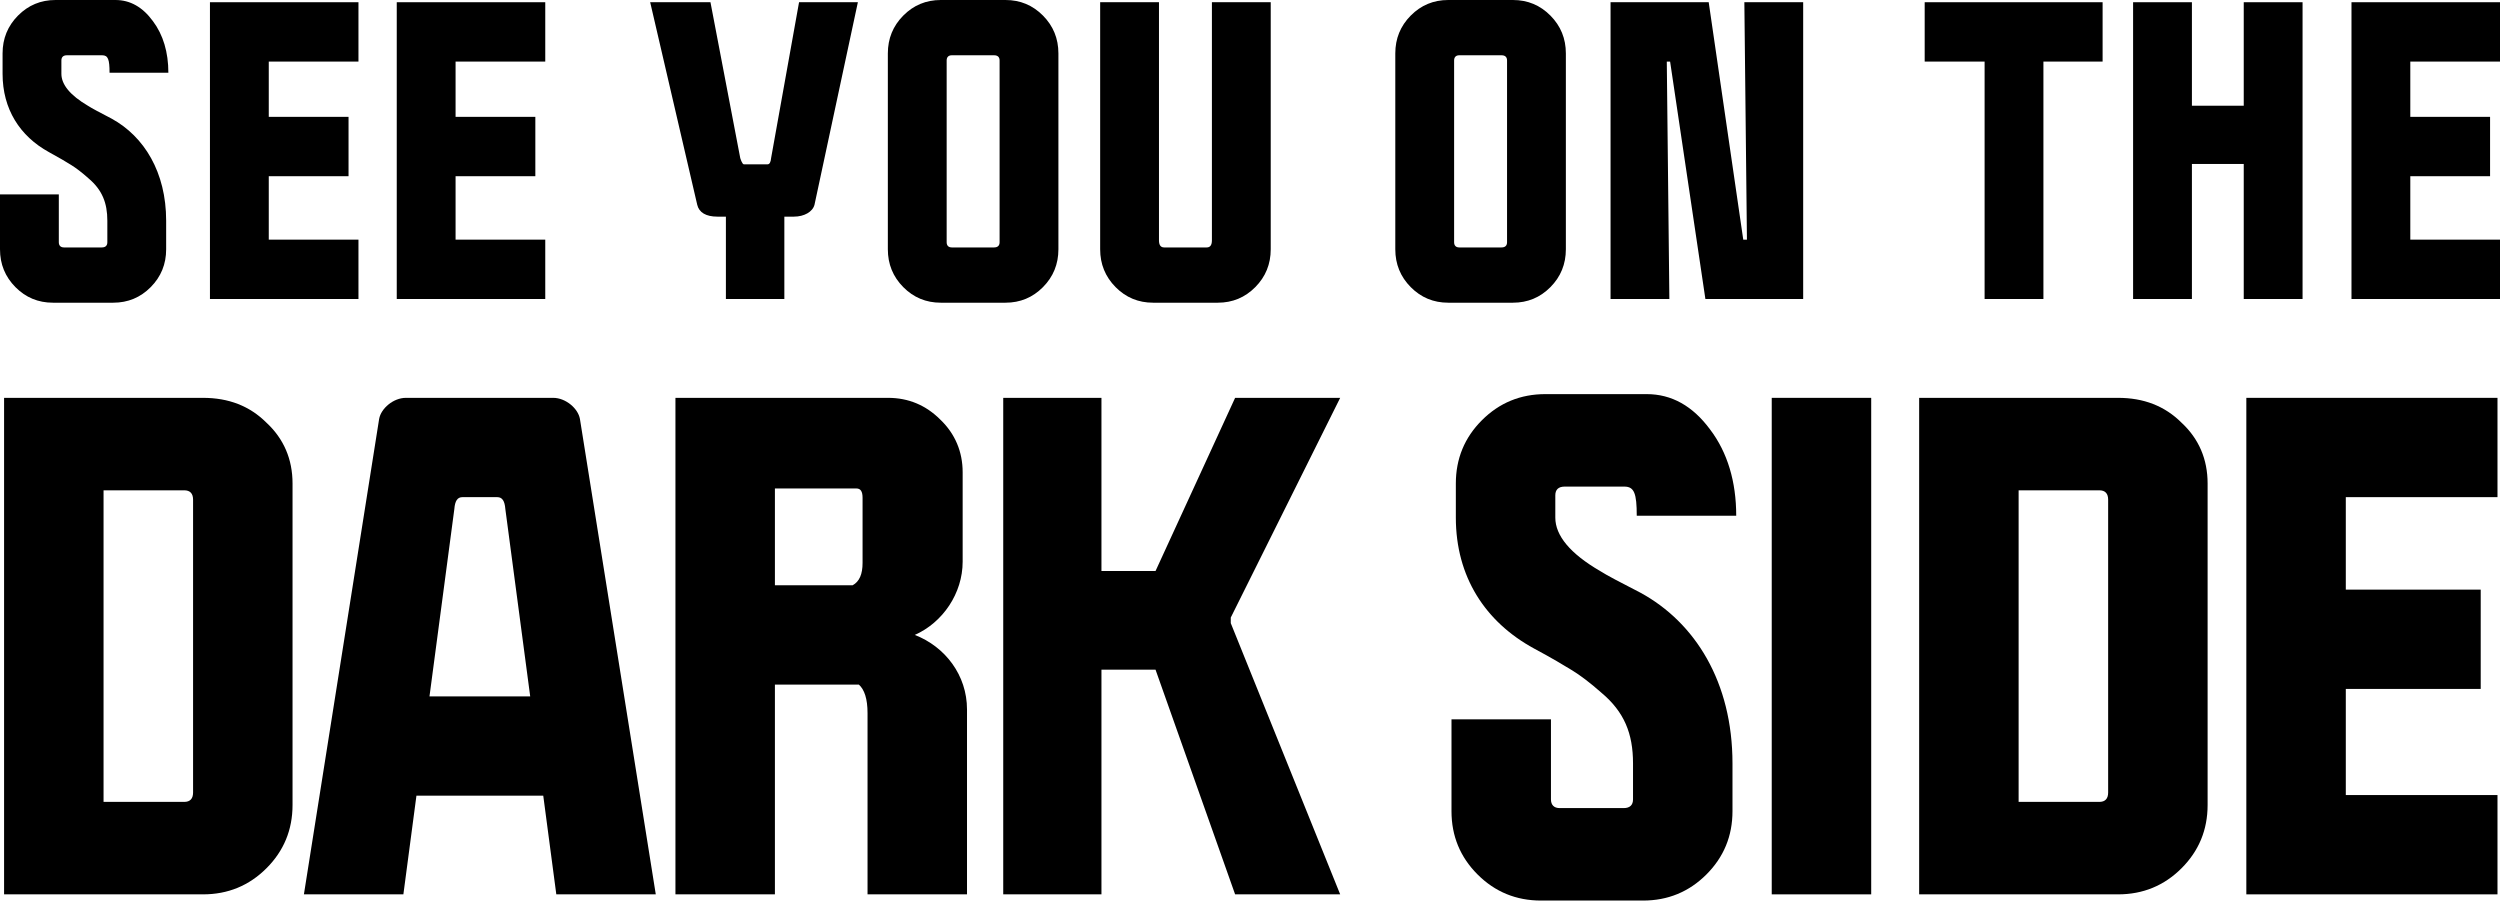 <svg width="684" height="247" viewBox="0 0 684 247" fill="none" xmlns="http://www.w3.org/2000/svg">
<path d="M0 53.184V68.205C0 72.265 1.408 75.716 4.224 78.558C7.04 81.4 10.46 82.82 14.483 82.82H30.977C35.001 82.82 38.42 81.4 41.236 78.558C44.052 75.716 45.46 72.265 45.46 68.205V60.39C45.46 47.094 39.426 37.35 30.575 32.479C27.256 30.753 25.144 29.637 24.038 28.926C19.21 26.084 16.796 23.141 16.796 20.198V16.544C16.796 15.63 17.299 15.123 18.305 15.123H27.96C29.569 15.123 29.972 16.239 29.972 19.893H46.064C46.064 14.311 44.656 9.541 41.84 5.785C39.023 1.928 35.604 0 31.581 0H15.187C11.164 0 7.744 1.421 4.928 4.263C2.112 7.105 0.704 10.556 0.704 14.615V20.198C0.704 29.84 5.431 37.249 13.377 41.613C16.193 43.136 18.204 44.354 19.512 45.166C20.819 45.978 22.428 47.196 24.239 48.819C27.96 51.966 29.368 55.518 29.368 60.39V66.277C29.368 67.19 28.865 67.698 27.86 67.698H17.5C16.595 67.698 16.092 67.19 16.092 66.277V53.184H0Z" fill="black"/>
<path d="M57.442 0.609V81.806H98.075V65.566H73.534V48.211H95.359V31.971H73.534V16.848H98.075V0.609H57.442Z" fill="black"/>
<path d="M108.551 0.609V81.806H149.184V65.566H124.644V48.211H146.469V31.971H124.644V16.848H149.184V0.609H108.551Z" fill="black"/>
<path d="M218.621 0.609L210.977 43.237C210.877 44.354 210.575 44.963 209.971 44.963H203.535C203.032 44.963 202.529 43.237 202.529 43.237L194.382 0.609H177.888L190.761 56.026C191.264 58.157 193.175 59.273 196.293 59.273H198.606V81.806H214.598V59.273H217.213C220.029 59.273 222.342 57.954 222.845 56.026L234.713 0.609H218.621Z" fill="black"/>
<path d="M242.914 68.205C242.914 72.265 244.322 75.716 247.138 78.558C249.954 81.4 253.374 82.82 257.397 82.82H275.098C279.121 82.82 282.541 81.4 285.357 78.558C288.173 75.716 289.581 72.265 289.581 68.205V14.615C289.581 10.556 288.173 7.105 285.357 4.263C282.541 1.421 279.121 0 275.098 0H257.397C253.374 0 249.954 1.421 247.138 4.263C244.322 7.105 242.914 10.556 242.914 14.615V68.205ZM259.006 16.544C259.006 15.63 259.509 15.123 260.414 15.123H271.981C272.986 15.123 273.489 15.63 273.489 16.544V66.277C273.489 67.19 272.986 67.698 271.981 67.698H260.414C259.509 67.698 259.006 67.19 259.006 66.277V16.544Z" fill="black"/>
<path d="M301.004 0.609V68.205C301.004 72.265 302.412 75.716 305.228 78.558C308.044 81.4 311.464 82.82 315.487 82.82H333.188C337.211 82.82 340.631 81.4 343.447 78.558C346.263 75.716 347.671 72.265 347.671 68.205V0.609H331.579V65.769C331.579 67.089 331.076 67.698 330.171 67.698H318.504C317.599 67.698 317.096 67.089 317.096 65.769V0.609H301.004Z" fill="black"/>
<path d="M381.753 68.205C381.753 72.265 383.161 75.716 385.977 78.558C388.793 81.4 392.213 82.82 396.236 82.82H413.937C417.96 82.82 421.38 81.4 424.196 78.558C427.012 75.716 428.42 72.265 428.42 68.205V14.615C428.42 10.556 427.012 7.105 424.196 4.263C421.38 1.421 417.96 0 413.937 0H396.236C392.213 0 388.793 1.421 385.977 4.263C383.161 7.105 381.753 10.556 381.753 14.615V68.205ZM397.845 16.544C397.845 15.63 398.348 15.123 399.253 15.123H410.819C411.825 15.123 412.328 15.63 412.328 16.544V66.277C412.328 67.19 411.825 67.698 410.819 67.698H399.253C398.348 67.698 397.845 67.19 397.845 66.277V16.544Z" fill="black"/>
<path d="M440.647 0.609V81.806H456.739L456.035 16.848H456.941L466.596 81.806H493.349V0.609H477.257L477.961 65.566H476.955L467.501 0.609H440.647Z" fill="black"/>
<path d="M542.987 16.848V81.806H559.079V16.848H575.272V0.609H526.593V16.848H542.987Z" fill="black"/>
<path d="M583.615 0.609V81.806H599.707V44.861H613.888V81.806H629.98V0.609H613.888V28.926H599.707V0.609H583.615Z" fill="black"/>
<path d="M643.367 0.609V81.806H684V65.566H659.459V48.211H681.284V31.971H659.459V16.848H684V0.609H643.367Z" fill="black"/>
<path d="M1.117 108.851V244.696H55.546C62.35 244.696 68.133 242.319 72.895 237.564C77.658 232.81 80.039 227.036 80.039 220.244V132.284C80.039 125.662 77.658 120.058 72.895 115.643C68.303 111.058 62.52 108.851 55.546 108.851H1.117ZM28.332 219.395V134.152H50.443C51.974 134.152 52.825 135.001 52.825 136.699V216.848C52.825 218.546 51.974 219.395 50.443 219.395H28.332Z" fill="black"/>
<path d="M152.206 244.696H179.421L158.67 114.624C158.159 111.738 154.758 108.851 151.356 108.851H111.044C107.643 108.851 104.241 111.738 103.731 114.624L83.15 244.696H110.364L113.936 217.697H148.634L152.206 244.696ZM117.508 190.528L124.311 139.246C124.482 137.039 125.162 136.02 126.523 136.02H136.048C137.408 136.02 138.089 137.039 138.259 139.246L145.062 190.528H117.508Z" fill="black"/>
<path d="M184.801 108.851V244.696H212.015V187.302H234.978C236.508 188.66 237.359 191.207 237.359 195.113V244.696H264.573V194.094C264.573 184.755 258.62 176.943 250.286 173.717C257.94 170.321 263.383 162.34 263.383 153.68V129.228C263.383 123.624 261.342 118.7 257.259 114.794C253.347 110.889 248.585 108.851 242.972 108.851H184.801ZM212.015 160.133V133.643H234.297C235.488 133.643 235.998 134.492 235.998 136.19V154.019C235.998 157.076 235.148 159.114 233.277 160.133H212.015Z" fill="black"/>
<path d="M274.484 108.851V244.696H301.358V183.226H316.156L337.927 244.696H366.672L336.737 170.491V168.963L366.672 108.851H337.927L316.156 156.227H301.358V108.851H274.484Z" fill="black"/>
<path d="M397.128 196.811V221.942C397.128 228.735 399.509 234.508 404.272 239.263C409.034 244.017 414.817 246.394 421.621 246.394H449.516C456.319 246.394 462.102 244.017 466.865 239.263C471.627 234.508 474.008 228.735 474.008 221.942V208.867C474.008 186.622 463.803 170.321 448.835 162.17C443.222 159.284 439.65 157.416 437.779 156.227C429.615 151.472 425.533 146.548 425.533 141.624V135.511C425.533 133.982 426.383 133.133 428.084 133.133H444.413C447.134 133.133 447.815 135.001 447.815 141.114H475.029C475.029 131.775 472.648 123.794 467.885 117.511C463.123 111.058 457.34 107.832 450.536 107.832H422.811C416.008 107.832 410.225 110.209 405.462 114.964C400.7 119.719 398.318 125.492 398.318 132.284V141.624C398.318 157.755 406.313 170.151 419.75 177.453C424.512 180 427.914 182.038 430.125 183.396C432.336 184.755 435.058 186.792 438.12 189.509C444.413 194.773 446.794 200.716 446.794 208.867V218.716C446.794 220.244 445.944 221.093 444.243 221.093H426.723C425.193 221.093 424.342 220.244 424.342 218.716V196.811H397.128Z" fill="black"/>
<path d="M484.747 108.851V244.696H511.961V108.851H484.747Z" fill="black"/>
<path d="M525.081 108.851V244.696H579.509C586.313 244.696 592.096 242.319 596.859 237.564C601.621 232.81 604.002 227.036 604.002 220.244V132.284C604.002 125.662 601.621 120.058 596.859 115.643C592.266 111.058 586.483 108.851 579.509 108.851H525.081ZM552.295 219.395V134.152H574.407C575.938 134.152 576.788 135.001 576.788 136.699V216.848C576.788 218.546 575.938 219.395 574.407 219.395H552.295Z" fill="black"/>
<path d="M614.597 108.851V244.696H683.313V217.527H641.811V188.49H678.721V161.321H641.811V136.02H683.313V108.851H614.597Z" fill="black"/>
</svg>
